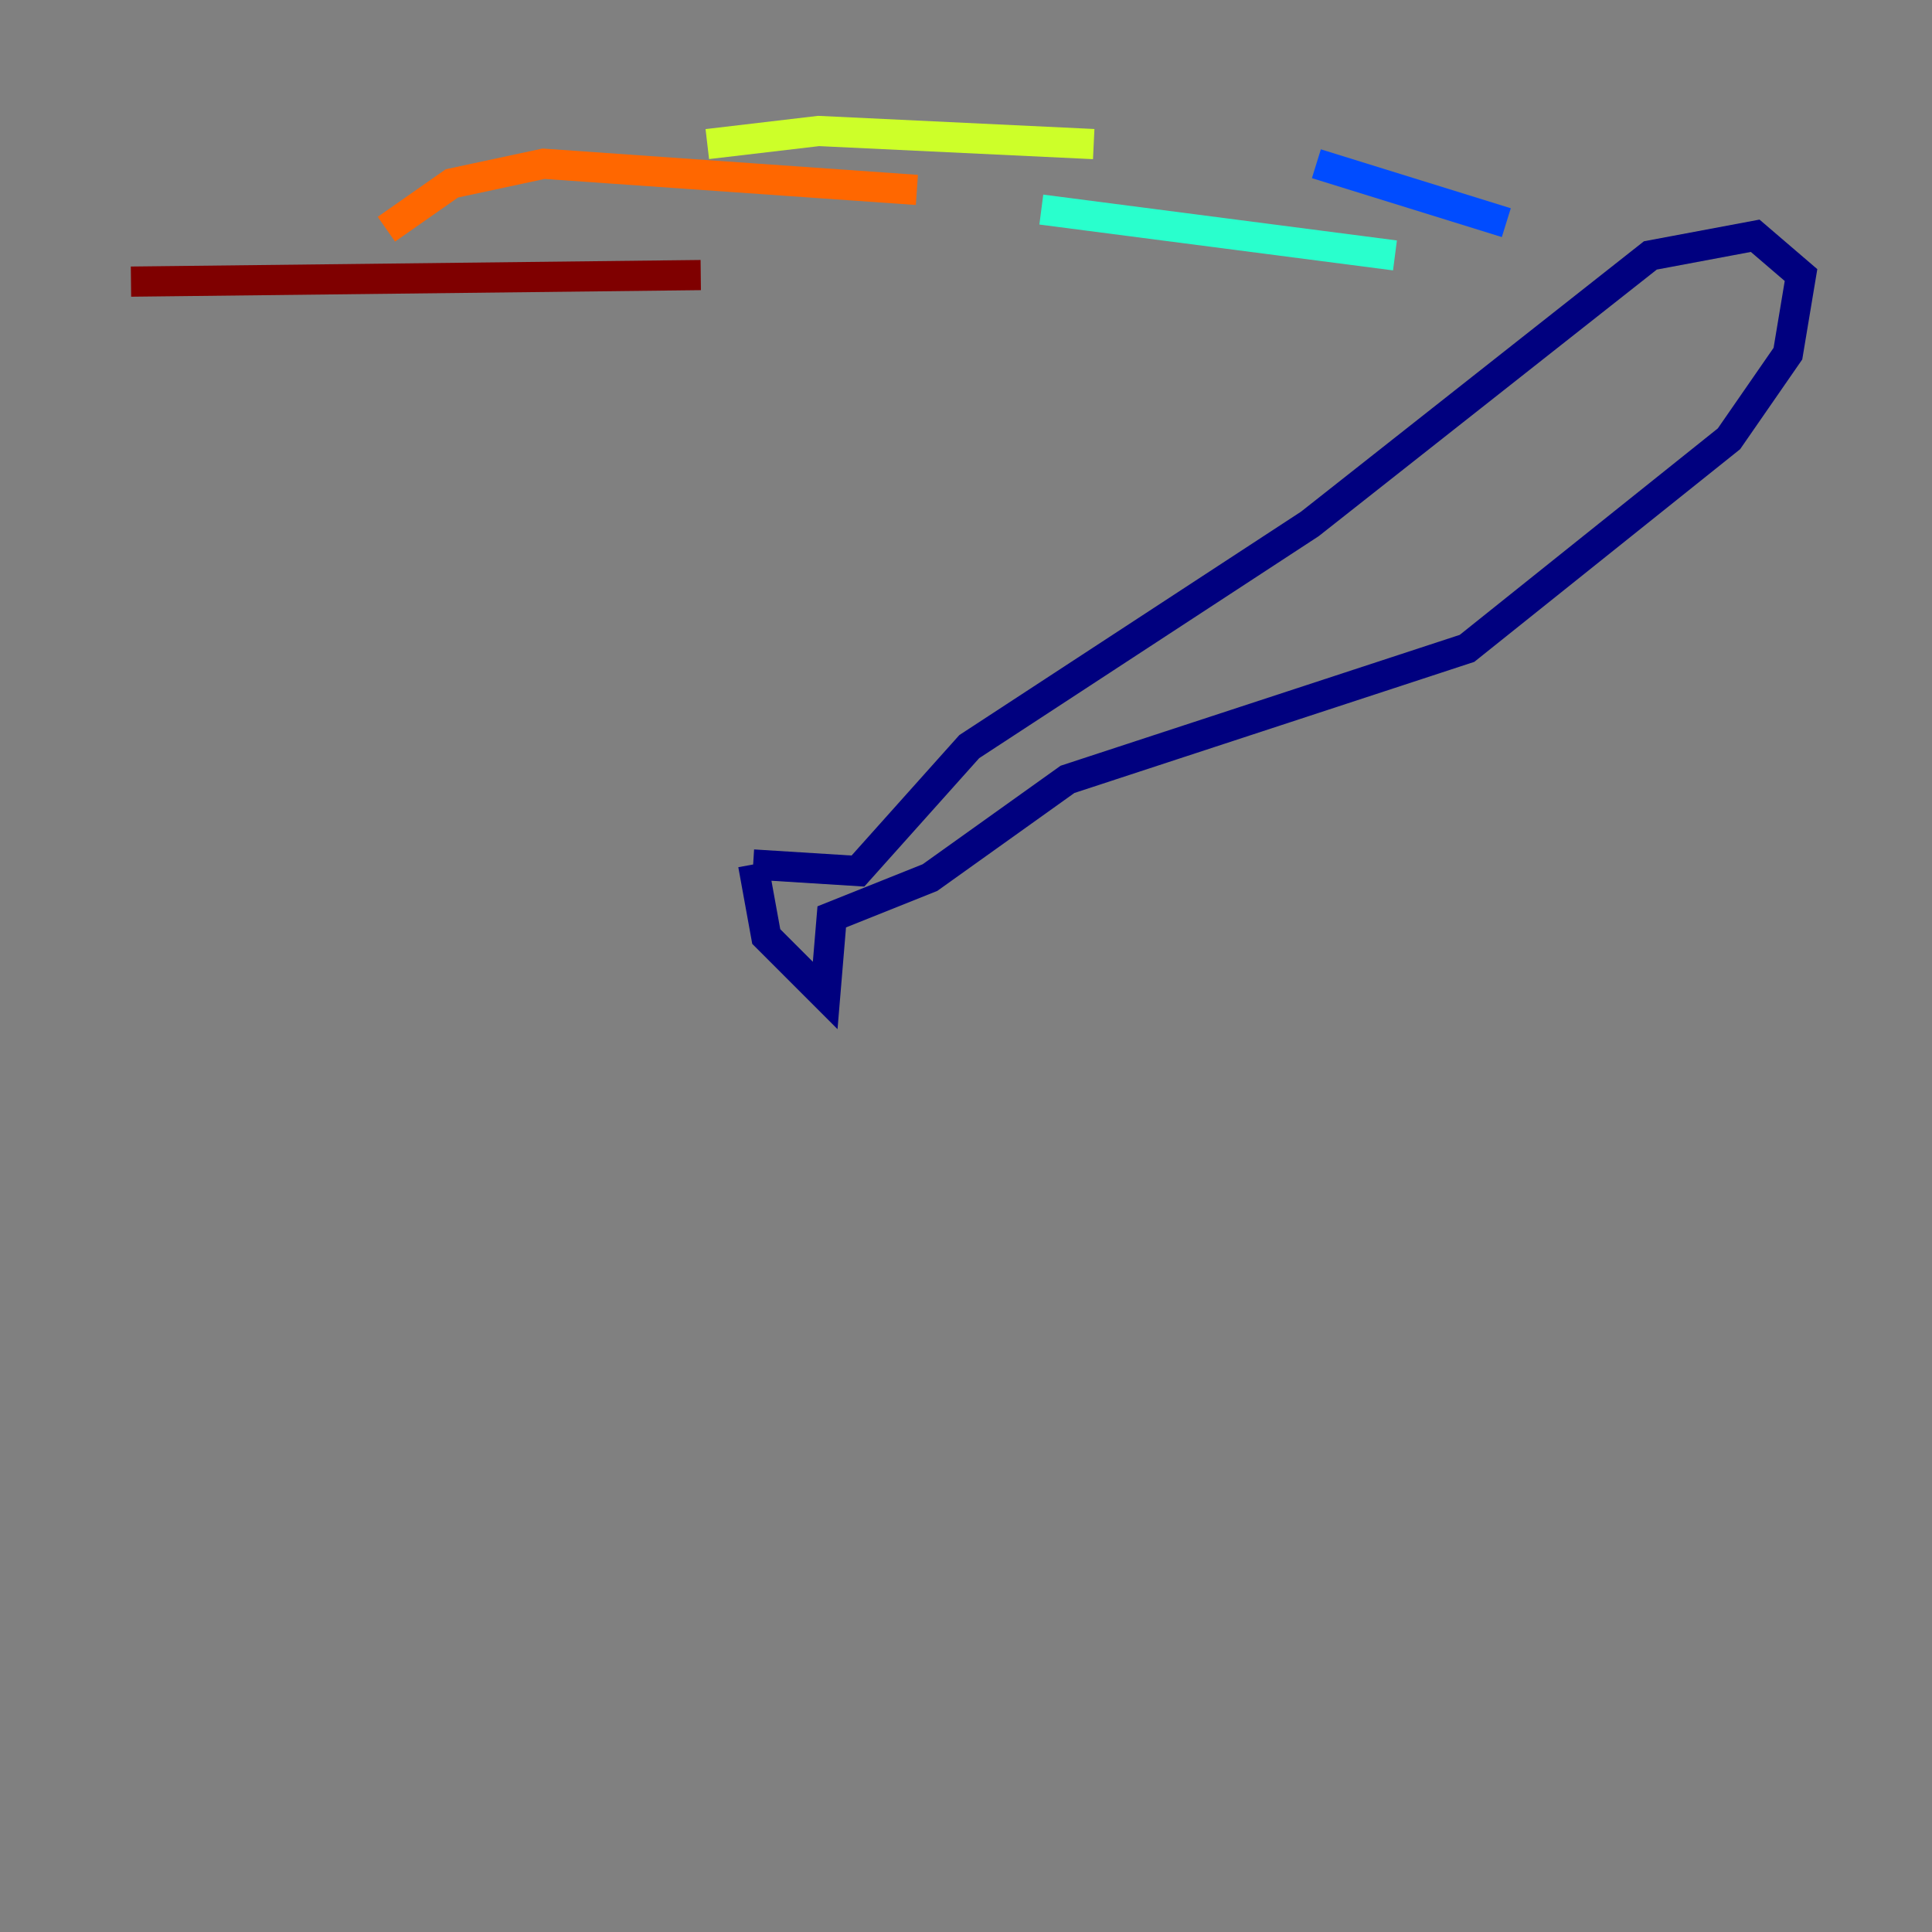 <?xml version="1.0" encoding="utf-8" ?>
<svg baseProfile="tiny" height="128" version="1.2" viewBox="0,0,128,128" width="128" xmlns="http://www.w3.org/2000/svg" xmlns:ev="http://www.w3.org/2001/xml-events" xmlns:xlink="http://www.w3.org/1999/xlink"><rect x="0" y="0" width="128" height="128" fill="#808080" stroke="none"/><defs /><polyline fill="none" points="49.898,57.275 50.766,62.047 54.671,65.953 55.105,60.746 61.614,58.142 70.725,51.634 97.193,42.956 114.549,29.071 118.454,23.43 119.322,18.224 116.285,15.62 109.342,16.922 86.78,34.712 64.217,49.464 56.841,57.709 49.898,57.275" stroke="#00007f" stroke-width="2" /><polyline fill="none" points="99.797,14.752 87.214,10.848" stroke="#004cff" stroke-width="2" /><polyline fill="none" points="92.42,16.922 68.99,13.885" stroke="#29ffcd" stroke-width="2" /><polyline fill="none" points="72.461,9.546 54.237,8.678 46.861,9.546" stroke="#cdff29" stroke-width="2" /><polyline fill="none" points="60.746,12.583 36.014,10.848 29.939,12.149 25.6,15.186" stroke="#ff6700" stroke-width="2" /><polyline fill="none" points="46.427,18.224 8.678,18.658" stroke="#7f0000" stroke-width="2" /></svg>